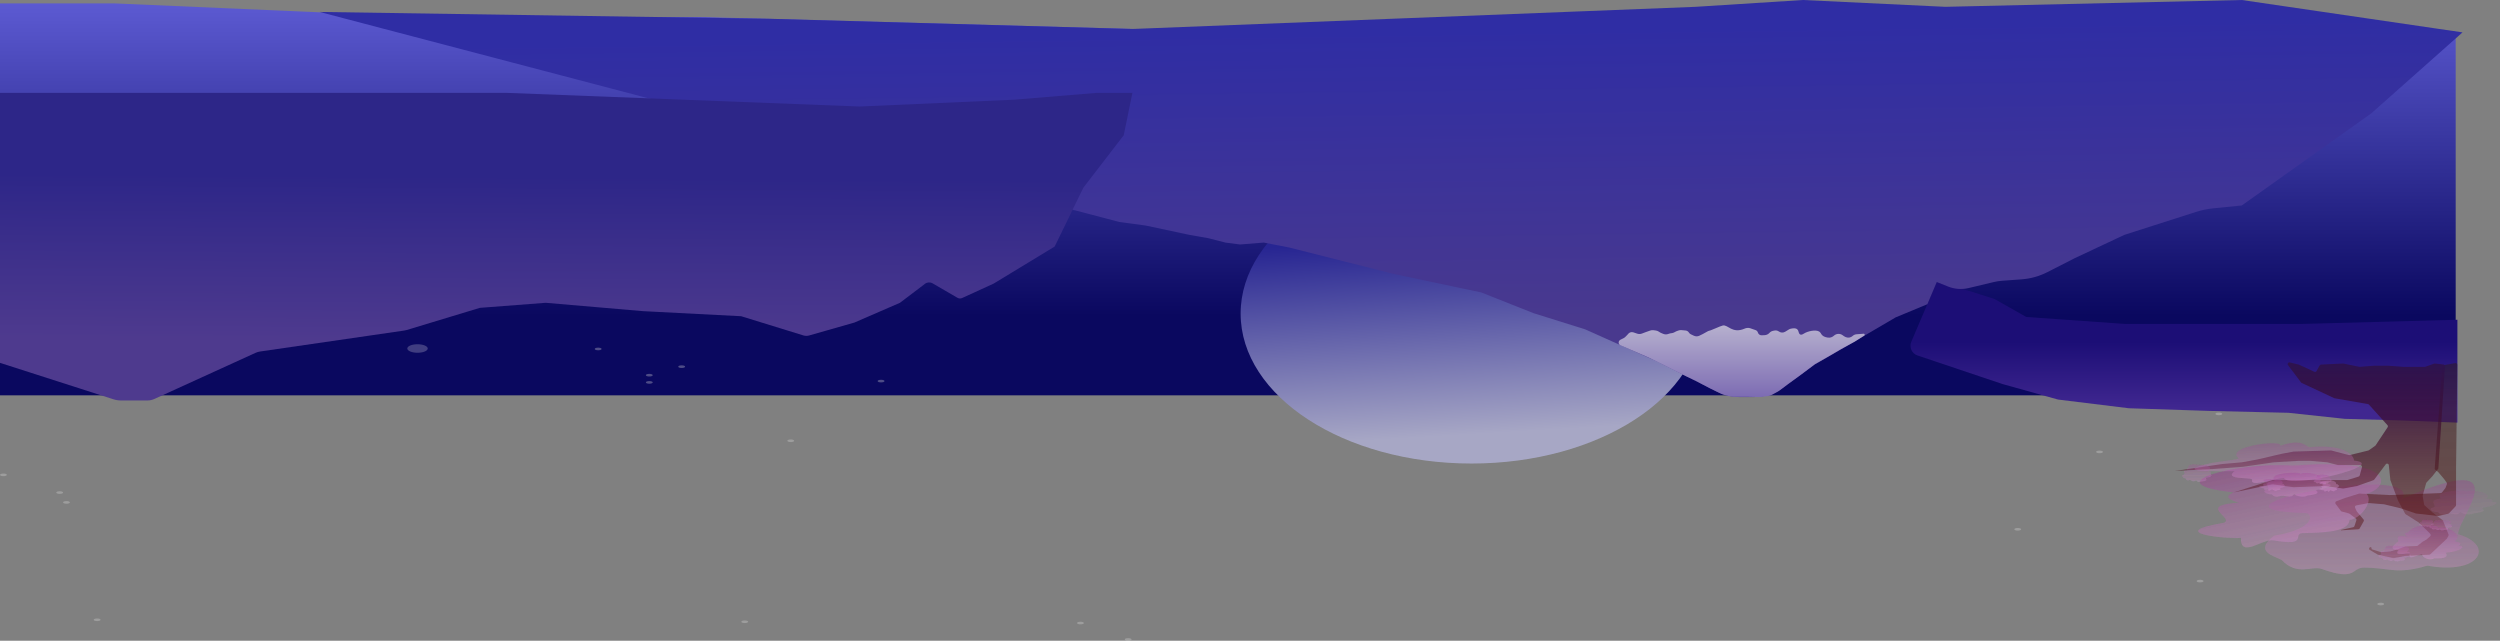 <svg width="1467" height="376" viewBox="0 0 1467 376" fill="none" xmlns="http://www.w3.org/2000/svg">
<rect x="0" y="0" width="1467" height="376" fill="#808080" stroke="none"/>
<g id="lake">
<path id="lake_2" d="M1441 232V18.5L1252.93 10L1057.87 2L859.798 10L763.765 18.5L665 17L412.5 10H251L67.5 2H0V232H1441Z" fill="url(#paint0_linear_87_85)"/>
<g id="small-stars-reflection">
<ellipse id="Ellipse 13" cx="2" cy="0.77" rx="2" ry="0.77" transform="matrix(1 0 0 -1 1182 311.356)" fill="#D9D9D9" fill-opacity="0.33"/>
<ellipse id="Ellipse 14" cx="2" cy="0.77" rx="2" ry="0.77" transform="matrix(1 0 0 -1 1395 355.221)" fill="#D9D9D9" fill-opacity="0.33"/>
<ellipse id="Ellipse 15" cx="2" cy="0.77" rx="2" ry="0.77" transform="matrix(1 0 0 -1 1289 341.754)" fill="#D9D9D9" fill-opacity="0.33"/>
<ellipse id="Ellipse 28" cx="2" cy="0.77" rx="2" ry="0.77" transform="matrix(1 0 0 -1 632 366.38)" fill="#D9D9D9" fill-opacity="0.33"/>
<ellipse id="Ellipse 29" cx="2" cy="0.77" rx="2" ry="0.77" transform="matrix(1 0 0 -1 660 376)" fill="#D9D9D9" fill-opacity="0.33"/>
<ellipse id="Ellipse 30" cx="2" cy="0.77" rx="2" ry="0.77" transform="matrix(1 0 0 -1 435 365.611)" fill="#D9D9D9" fill-opacity="0.33"/>
<ellipse id="Ellipse 16" cx="2" cy="0.77" rx="2" ry="0.77" transform="matrix(1 0 0 -1 1230 265.951)" fill="#D9D9D9" fill-opacity="0.33"/>
<ellipse id="Ellipse 17" cx="2" cy="0.77" rx="2" ry="0.77" transform="matrix(1 0 0 -1 1300 243.633)" fill="#D9D9D9" fill-opacity="0.33"/>
<ellipse id="Ellipse 18" cx="2" cy="0.77" rx="2" ry="0.77" transform="matrix(1 0 0 -1 515 224.394)" fill="#D9D9D9" fill-opacity="0.33"/>
<ellipse id="Ellipse 19" cx="2" cy="0.77" rx="2" ry="0.77" transform="matrix(1 0 0 -1 462 259.409)" fill="#D9D9D9" fill-opacity="0.33"/>
<ellipse id="Ellipse 20" cx="2" cy="0.77" rx="2" ry="0.77" transform="matrix(1 0 0 -1 349 205.539)" fill="#D9D9D9" fill-opacity="0.33"/>
<ellipse id="Ellipse 21" cx="2" cy="0.77" rx="2" ry="0.77" transform="matrix(1 0 0 -1 398 215.928)" fill="#D9D9D9" fill-opacity="0.33"/>
<ellipse id="Ellipse 24" cx="2" cy="0.77" rx="2" ry="0.77" transform="matrix(1 0 0 -1 55 364.456)" fill="#D9D9D9" fill-opacity="0.33"/>
<ellipse id="Ellipse 25" cx="2" cy="0.77" rx="2" ry="0.77" transform="matrix(1 0 0 -1 0 279.418)" fill="#D9D9D9" fill-opacity="0.33"/>
<ellipse id="Ellipse 26" cx="2" cy="0.77" rx="2" ry="0.77" transform="matrix(1 0 0 -1 37 295.579)" fill="#D9D9D9" fill-opacity="0.33"/>
<ellipse id="Ellipse 27" cx="2" cy="0.77" rx="2" ry="0.77" transform="matrix(1 0 0 -1 33 289.808)" fill="#D9D9D9" fill-opacity="0.33"/>
<ellipse id="Ellipse 22" cx="2" cy="0.77" rx="2" ry="0.77" transform="matrix(1 0 0 -1 379 220.931)" fill="#D9D9D9" fill-opacity="0.33"/>
<ellipse id="Ellipse 23" cx="2" cy="0.77" rx="2" ry="0.77" transform="matrix(1 0 0 -1 379 225.163)" fill="#D9D9D9" fill-opacity="0.33"/>
</g>
<path id="island-reflection" d="M1189.45 186.032L1246.69 190.065H1351.36L1442 187.623V248L1407.95 246.668L1375.9 245.78L1342.84 242.229L1296.27 241.119L1249.19 239.565L1207.93 234.496C1207.73 234.472 1207.53 234.432 1207.34 234.378L1175.08 225.359L1125.16 208.57C1121.84 207.454 1120.18 203.747 1121.55 200.528L1136.5 165.5L1156.5 171L1170.3 175.437C1170.43 175.479 1170.56 175.534 1170.68 175.602L1188.61 185.776C1188.87 185.924 1189.15 186.011 1189.45 186.032Z" fill="url(#paint1_linear_87_85)"/>
<path id="moon" d="M999 184C999 135.399 938.335 96 863.5 96C788.665 96 728 135.399 728 184C728 232.601 788.665 272 863.5 272C938.335 272 999 232.601 999 184Z" fill="url(#paint2_linear_87_85)"/>
<g id="b-mountain-reflection">
<path id="big-mountain" d="M972.467 212.165L930.098 193.239L899.672 183.696L869.246 171.609L817.208 160.595L756.356 145.208L741.569 142.345L727.636 143.458L719.105 142.345L709.152 139.8L697.92 137.812L672.186 132.325L656.831 130.257L187.5 7L451 11L664.5 17L995 4L1058 0L1141.5 4L1315.5 0L1445 19L1391.5 66.5L1315.5 120.556L1298.73 122.254C1295.26 122.605 1291.83 123.319 1288.51 124.383L1246.59 137.812L1217.3 151.569L1201.48 159.65C1196.72 162.084 1191.52 163.538 1186.18 163.926L1174.8 164.753C1173.18 164.87 1171.58 165.118 1170 165.494L1155.21 169.026C1151.2 169.982 1147 169.678 1143.17 168.155L1136.5 165.5L1131 178.5L1112.37 186.241L1081.94 204.054L1064.6 214.074L1046.96 227.121C1041.79 230.939 1035.54 233 1029.12 233H1020.85C1016.15 233 1011.51 231.896 1007.32 229.776L972.467 212.165Z" fill="url(#paint3_linear_87_85)"/>
<path id="sow" d="M1002.94 194.069C1002.38 194.069 1000.2 195.665 997.031 197.07C996.04 197.51 994.908 197.453 993.929 196.989L992.151 196.147C991.699 195.933 991.319 195.592 991.058 195.164C990.637 194.475 989.917 194.024 989.113 193.946L986.712 193.715C986.145 193.66 985.574 193.727 985.035 193.911L984.005 194.263C983.813 194.328 983.627 194.408 983.447 194.502L982.37 195.064C981.969 195.273 981.535 195.413 981.087 195.477L980.175 195.607C979.868 195.651 979.567 195.731 979.279 195.844L979.007 195.951C978.036 196.333 976.955 196.32 975.994 195.916L974.671 195.36C974.474 195.278 974.284 195.179 974.102 195.066L973.234 194.524C972.754 194.224 972.217 194.03 971.657 193.953L970.259 193.763C969.631 193.677 968.991 193.742 968.393 193.952L965.566 194.944L963.436 195.75C962.57 196.078 961.617 196.094 960.74 195.798L958.469 195.03C957.296 194.633 956.002 195.056 955.289 196.068C955.201 196.193 955.102 196.312 954.994 196.421L953.758 197.675C953.447 197.991 953.085 198.253 952.688 198.45L950.875 199.35C950.534 199.519 950.254 199.789 950.071 200.122L950.029 200.197C949.733 200.736 949.748 201.392 950.069 201.916C950.253 202.218 950.526 202.456 950.851 202.597L967.168 209.671L975.442 213.753L983.183 217.69L989.322 220.752L995.195 223.554L1003.47 227.897L1008.27 230.23L1010.17 231.152C1010.51 231.315 1010.86 231.445 1011.21 231.543L1012.81 231.979L1014.64 232.479C1014.84 232.535 1015.05 232.574 1015.26 232.597L1017.62 232.854H1025.89L1032.18 232.986C1032.61 232.995 1033.05 232.973 1033.48 232.92L1037.38 232.435C1038.25 232.327 1039.1 232.054 1039.87 231.632L1043.3 229.758C1043.62 229.587 1043.92 229.392 1044.2 229.175L1049.11 225.418L1056.59 220.023L1065.13 213.608L1072.6 209.379L1080.08 205.005L1088.35 200.485L1093.94 196.944C1094.37 196.67 1094.29 196.016 1093.8 195.857C1093.73 195.832 1093.65 195.822 1093.57 195.829L1089.37 196.156C1088.54 196.221 1087.75 196.567 1087.13 197.138C1086.08 198.114 1084.56 198.398 1083.23 197.869L1082.91 197.743C1082.62 197.627 1082.35 197.478 1082.09 197.298L1081.17 196.652C1079.73 195.638 1077.79 195.69 1076.4 196.78L1075.75 197.29C1074.93 197.936 1073.89 198.234 1072.85 198.121L1072.28 198.059C1071.96 198.024 1071.65 197.951 1071.35 197.841L1070.71 197.611C1069.86 197.3 1069.14 196.71 1068.67 195.936L1068.38 195.456C1068.17 195.119 1067.9 194.829 1067.57 194.605C1065.54 193.211 1060.57 194.385 1058.52 195.756C1057.58 196.391 1056.67 196.652 1056.07 196.092C1055.46 195.517 1055.45 194.486 1055.04 193.758C1054.6 192.985 1053.59 192.245 1050.73 192.909C1050.37 192.994 1050.02 193.148 1049.7 193.344L1047.52 194.674C1046.38 195.368 1044.94 195.309 1043.87 194.527C1043.13 193.989 1042.2 193.783 1041.3 193.958L1040.48 194.117C1039.67 194.276 1038.93 194.682 1038.36 195.281L1038.21 195.441C1037.5 196.183 1036.53 196.625 1035.5 196.674L1033.77 196.757C1032.75 196.805 1031.83 196.147 1031.55 195.166C1031.35 194.478 1030.83 193.93 1030.15 193.695L1027.06 192.621C1025.98 192.244 1024.79 192.379 1023.74 192.837C1016.46 196.006 1013.93 190.327 1010.94 191.008C1009.22 191.4 1003.74 194.069 1002.94 194.069Z" fill="url(#paint4_linear_87_85)"/>
</g>
<path id="small-mountain-reflection" d="M237.233 193.957L152.635 206.259C151.698 206.395 150.786 206.664 149.925 207.056L90.625 234.099C89.322 234.693 87.907 235 86.475 235H71.087C69.53 235 67.983 234.758 66.501 234.282L0 212.924V54.5H169H297.5L504.5 62.5L595 58.5L643.5 54.5H664.5L659.408 79.352L635.705 110.148L618.886 144.66L583.086 166.409L564.589 174.871C563.703 175.276 562.677 175.226 561.835 174.738L547.222 166.258C545.828 165.448 544.083 165.556 542.798 166.53L528.095 177.676L501.382 189.272L474.818 196.852C473.7 197.17 472.514 197.158 471.403 196.815L434.906 185.555L377.324 182.581L320.535 177.703C320.319 177.685 320.102 177.684 319.886 177.701L281.588 180.644L238.692 193.632C238.215 193.777 237.727 193.885 237.233 193.957Z" fill="url(#paint5_linear_87_85)"/>
<ellipse id="Ellipse 13_2" cx="245" cy="204.5" rx="6" ry="2.5" fill="#FFFDFD" fill-opacity="0.22"/>
<g id="sakura-tree-reflection">
<g id="Ellipse 31">
<path d="M1442.4 313.449C1442.4 303.6 1479.39 262.465 1409.8 292.644C1421.13 270.504 1278.31 299.274 1353.03 301.036C1357.06 301.132 1359.62 310.019 1334.47 314.363C1322.08 323.621 1334.47 326.237 1338.74 328.538C1348.48 338.446 1356.36 331.711 1362.55 333.939C1382.93 341.28 1379.71 333.111 1387.09 333.111C1402.16 333.111 1406.4 337.356 1424.36 331.946C1455.52 337.574 1464.33 319.925 1442.4 313.449Z" fill="url(#paint6_linear_87_85)" fill-opacity="0.17"/>
<path d="M1442.4 313.449C1442.4 303.6 1479.39 262.465 1409.8 292.644C1421.13 270.504 1278.31 299.274 1353.03 301.036C1357.06 301.132 1359.62 310.019 1334.47 314.363C1322.08 323.621 1334.47 326.237 1338.74 328.538C1348.48 338.446 1356.36 331.711 1362.55 333.939C1382.93 341.28 1379.71 333.111 1387.09 333.111C1402.16 333.111 1406.4 337.356 1424.36 331.946C1455.52 337.574 1464.33 319.925 1442.4 313.449Z" fill="url(#paint7_linear_87_85)" fill-opacity="0.17"/>
</g>
<path id="sakura-trunk" d="M1440.77 213.078L1433.93 214.265C1433.47 214.343 1433.13 214.719 1433.1 215.176L1428.69 274.87C1428.66 275.209 1428.81 275.537 1429.08 275.742L1430.69 276.956C1430.75 277.002 1430.81 277.054 1430.85 277.112L1434.34 281.272L1435.7 283.19C1435.89 283.456 1435.94 283.799 1435.82 284.107L1435.11 286.104C1435.07 286.202 1435.02 286.294 1434.96 286.376L1432.97 288.957C1432.78 289.192 1432.51 289.334 1432.21 289.345L1402.2 290.499L1384.58 289.629C1384.46 289.623 1384.34 289.638 1384.23 289.672L1375.97 292.228L1370.97 294.138C1370.35 294.375 1370.13 295.139 1370.53 295.67L1373.6 299.783C1373.73 299.963 1373.93 300.092 1374.14 300.15L1378.35 301.287C1378.47 301.32 1378.59 301.377 1378.69 301.454L1382.36 304.223C1382.71 304.481 1382.84 304.928 1382.71 305.334L1381.59 308.729C1381.49 309.041 1381.23 309.277 1380.91 309.348L1373.78 310.946C1373.63 310.979 1373.66 311.195 1373.81 311.195L1383.86 310.574C1384.2 310.553 1384.5 310.361 1384.67 310.065L1385.5 308.578L1387 305.911C1387.2 305.548 1387.16 305.098 1386.89 304.779L1383.02 300.162C1382.96 300.095 1382.92 300.02 1382.88 299.939L1381.97 297.961C1381.69 297.37 1382.05 296.68 1382.69 296.559L1389.84 295.211C1389.92 295.194 1390.01 295.189 1390.1 295.197L1398.91 295.912C1398.96 295.916 1399.01 295.924 1399.06 295.936L1408.71 298.261L1417.63 301.302C1417.7 301.325 1417.77 301.341 1417.84 301.349L1430.61 302.782C1430.72 302.795 1430.84 302.788 1430.95 302.761L1436.66 301.406C1436.85 301.361 1437.02 301.261 1437.16 301.119L1440.95 297.086C1441.12 296.9 1441.22 296.655 1441.22 296.4V274.828L1441.94 214.075C1441.95 213.449 1441.39 212.971 1440.77 213.078Z" fill="url(#paint8_linear_87_85)"/>
<g id="Ellipse 33">
<path d="M1378.12 287.335C1389.9 299.64 1428.39 266.939 1344.8 273.261C1314.97 270.863 1262.23 283.612 1310.29 288.873C1312.01 289.061 1301.08 291.461 1313.87 294.949C1288.62 296.475 1311.12 303.72 1305.12 306.722C1268.82 312.87 1307.78 316.433 1314.97 315.628C1314.57 327.928 1327.56 315.971 1334.14 317.102C1354.34 320.569 1345.48 313.919 1350.54 312.871C1360.86 312.452 1378.12 312.871 1378.71 305.09C1386.97 304.436 1399.43 285.974 1378.12 287.335Z" fill="url(#paint9_linear_87_85)"/>
<path d="M1378.12 287.335C1389.9 299.64 1428.39 266.939 1344.8 273.261C1314.97 270.863 1262.23 283.612 1310.29 288.873C1312.01 289.061 1301.08 291.461 1313.87 294.949C1288.62 296.475 1311.12 303.72 1305.12 306.722C1268.82 312.87 1307.78 316.433 1314.97 315.628C1314.57 327.928 1327.56 315.971 1334.14 317.102C1354.34 320.569 1345.48 313.919 1350.54 312.871C1360.86 312.452 1378.12 312.871 1378.71 305.09C1386.97 304.436 1399.43 285.974 1378.12 287.335Z" fill="url(#paint10_linear_87_85)"/>
</g>
<path id="sakura-trunk_2" d="M1350.24 224.393L1342.6 214.233C1342.04 213.482 1342.73 212.438 1343.64 212.66L1348.89 213.939C1348.96 213.954 1349.02 213.976 1349.08 214.003L1358.05 218.152C1358.52 218.371 1359.08 218.189 1359.34 217.733L1361.18 214.445C1361.35 214.145 1361.66 213.952 1362.01 213.935L1374.89 213.314C1374.97 213.31 1375.06 213.317 1375.14 213.334L1384.41 215.242C1384.5 215.261 1384.59 215.267 1384.69 215.259L1392.98 214.616H1401.48L1410.57 215.27H1422.87C1422.98 215.27 1423.09 215.251 1423.2 215.212L1428.32 213.385C1428.46 213.334 1428.61 213.316 1428.76 213.332L1433.81 213.862C1434.35 213.918 1434.74 214.385 1434.71 214.921L1430.84 274.653C1430.83 274.853 1430.75 275.045 1430.63 275.204L1427.27 279.5L1423.89 283.111C1423.78 283.228 1423.7 283.37 1423.66 283.525L1421.65 290.703C1421.61 290.846 1421.61 290.995 1421.63 291.141L1422.47 296.025C1422.5 296.248 1422.62 296.452 1422.79 296.603L1427.27 300.604L1431.31 303.679L1433.2 305.124C1433.35 305.232 1433.46 305.377 1433.52 305.543L1436.79 313.587C1436.9 313.87 1436.88 314.19 1436.73 314.456L1435.86 315.993C1435.81 316.08 1435.75 316.16 1435.68 316.228L1426.12 325.243C1425.95 325.406 1425.72 325.502 1425.48 325.514L1411.42 326.228L1404.76 327.506C1404.63 327.532 1404.49 327.53 1404.36 327.5L1395.49 325.53C1395.39 325.507 1395.29 325.468 1395.2 325.414L1390.5 322.634C1390.16 322.435 1390.05 322.002 1390.25 321.664L1390.44 321.341C1390.78 320.741 1391.71 321.054 1391.62 321.743C1391.58 322.05 1391.76 322.341 1392.06 322.433L1397.04 323.974C1397.16 324.012 1397.29 324.026 1397.42 324.016L1402.56 323.6C1402.63 323.595 1402.7 323.582 1402.77 323.563L1407.16 322.274L1411.27 320.721C1411.37 320.683 1411.47 320.661 1411.58 320.657L1418.19 320.384C1418.4 320.376 1418.61 320.298 1418.77 320.163L1421.52 317.938C1421.57 317.9 1421.62 317.867 1421.67 317.839L1423.63 316.762C1423.69 316.728 1423.75 316.687 1423.8 316.64L1426 314.727C1426.43 314.351 1426.46 313.689 1426.07 313.277L1424.43 311.586L1419.3 306.607C1419.25 306.558 1419.2 306.516 1419.14 306.479L1411.64 301.741C1411.5 301.65 1411.38 301.523 1411.3 301.373L1407.16 293.754L1402.71 281.815C1402.68 281.736 1402.66 281.654 1402.65 281.57L1401.75 272.952C1401.66 272.048 1400.5 271.729 1399.96 272.456L1396.75 276.718L1393.16 281.457C1393.04 281.613 1392.88 281.731 1392.7 281.796L1383.11 285.183C1383.06 285.201 1383.01 285.215 1382.95 285.224L1375.18 286.645C1375.07 286.664 1374.96 286.667 1374.86 286.652L1364.69 285.222C1364.63 285.214 1364.58 285.211 1364.52 285.213L1346 285.902C1345.94 285.904 1345.88 285.901 1345.82 285.893L1333.7 284.209C1333.58 284.193 1333.47 284.197 1333.36 284.221L1310.72 288.958L1333.38 281.743C1333.48 281.712 1333.58 281.696 1333.68 281.696H1350.39H1362.69H1377.28C1377.38 281.696 1377.48 281.681 1377.58 281.651L1384.02 279.662C1384.35 279.561 1384.6 279.3 1384.69 278.969L1386 274.174C1386.17 273.538 1385.69 272.911 1385.04 272.911H1372.04C1371.96 272.911 1371.87 272.9 1371.79 272.879L1365.79 271.32C1365.73 271.306 1365.68 271.296 1365.62 271.292L1355.59 270.422H1348.99L1334.18 271.299L1316.22 273.915L1298.62 275.223L1276.19 276.345L1303.97 272.303L1315.48 271.299L1324.5 269.633L1338.94 266.285L1345.83 264.991C1345.88 264.981 1345.94 264.976 1345.99 264.974L1367.76 264.327C1367.86 264.324 1367.95 264.335 1368.04 264.359L1378.29 267.039C1378.45 267.081 1378.62 267.082 1378.78 267.043L1389.71 264.367C1389.83 264.338 1389.95 264.286 1390.05 264.214L1393.76 261.598C1393.86 261.527 1393.95 261.437 1394.02 261.333L1401.06 250.715C1401.31 250.335 1401.27 249.832 1400.97 249.493L1390.12 237.441C1389.97 237.275 1389.77 237.163 1389.55 237.125L1369.92 233.693C1369.83 233.678 1369.74 233.651 1369.66 233.614L1350.61 224.698C1350.46 224.628 1350.33 224.524 1350.24 224.393Z" fill="url(#paint11_linear_87_85)"/>
<g id="Ellipse 32">
<path d="M1381.39 270.248C1380.89 266.028 1373.78 260.666 1355.47 262.381C1353.27 262.586 1351.52 256.8 1337.97 261.626C1340.35 257.922 1308.85 261.309 1312.6 267.801C1313.62 269.56 1317.24 268.877 1298.28 271.547C1271.39 277.504 1303.58 276.497 1311.21 276.468C1304.29 281.978 1322.11 279.736 1321.54 281.593C1320.13 286.218 1334.59 280.687 1340.22 280.449C1342.44 287.346 1402.47 272.805 1381.39 270.248Z" fill="url(#paint12_linear_87_85)" fill-opacity="0.17"/>
<path d="M1381.39 270.248C1380.89 266.028 1373.78 260.666 1355.47 262.381C1353.27 262.586 1351.52 256.8 1337.97 261.626C1340.35 257.922 1308.85 261.309 1312.6 267.801C1313.62 269.56 1317.24 268.877 1298.28 271.547C1271.39 277.504 1303.58 276.497 1311.21 276.468C1304.29 281.978 1322.11 279.736 1321.54 281.593C1320.13 286.218 1334.59 280.687 1340.22 280.449C1342.44 287.346 1402.47 272.805 1381.39 270.248Z" fill="url(#paint13_linear_87_85)" fill-opacity="0.17"/>
</g>
<g id="Ellipse 35">
<path d="M1412.44 323.667C1414.89 321.958 1413.9 320.351 1407.04 320.351C1404.3 320.351 1399.9 319.25 1399.47 322.188C1399.44 322.386 1397.59 322.373 1399.58 323.489C1394.91 322.915 1398.31 325.093 1396.97 325.468C1394.4 326.185 1396.6 327.442 1397.96 327.533C1398.8 329.714 1400.42 327.832 1401.28 328.479C1403.2 329.932 1405.04 328.479 1404.59 328.223C1404.73 329.078 1405.77 329.714 1408.05 329.129C1411.68 328.893 1411.53 328.186 1410.82 327.187C1414.17 326.78 1415.3 326.226 1413.9 324.987C1414.93 323.75 1412.91 323.977 1412.44 323.667Z" fill="url(#paint14_linear_87_85)" fill-opacity="0.17"/>
<path d="M1412.44 323.667C1414.89 321.958 1413.9 320.351 1407.04 320.351C1404.3 320.351 1399.9 319.25 1399.47 322.188C1399.44 322.386 1397.59 322.373 1399.58 323.489C1394.91 322.915 1398.31 325.093 1396.97 325.468C1394.4 326.185 1396.6 327.442 1397.96 327.533C1398.8 329.714 1400.42 327.832 1401.28 328.479C1403.2 329.932 1405.04 328.479 1404.59 328.223C1404.73 329.078 1405.77 329.714 1408.05 329.129C1411.68 328.893 1411.53 328.186 1410.82 327.187C1414.17 326.78 1415.3 326.226 1413.9 324.987C1414.93 323.75 1412.91 323.977 1412.44 323.667Z" fill="url(#paint15_linear_87_85)" fill-opacity="0.17"/>
<path d="M1412.44 323.667C1414.89 321.958 1413.9 320.351 1407.04 320.351C1404.3 320.351 1399.9 319.25 1399.47 322.188C1399.44 322.386 1397.59 322.373 1399.58 323.489C1394.91 322.915 1398.31 325.093 1396.97 325.468C1394.4 326.185 1396.6 327.442 1397.96 327.533C1398.8 329.714 1400.42 327.832 1401.28 328.479C1403.2 329.932 1405.04 328.479 1404.59 328.223C1404.73 329.078 1405.77 329.714 1408.05 329.129C1411.68 328.893 1411.53 328.186 1410.82 327.187C1414.17 326.78 1415.3 326.226 1413.9 324.987C1414.93 323.75 1412.91 323.977 1412.44 323.667Z" fill="url(#paint16_linear_87_85)" fill-opacity="0.17"/>
<path d="M1412.44 323.667C1414.89 321.958 1413.9 320.351 1407.04 320.351C1404.3 320.351 1399.9 319.25 1399.47 322.188C1399.44 322.386 1397.59 322.373 1399.58 323.489C1394.91 322.915 1398.31 325.093 1396.97 325.468C1394.4 326.185 1396.6 327.442 1397.96 327.533C1398.8 329.714 1400.42 327.832 1401.28 328.479C1403.2 329.932 1405.04 328.479 1404.59 328.223C1404.73 329.078 1405.77 329.714 1408.05 329.129C1411.68 328.893 1411.53 328.186 1410.82 327.187C1414.17 326.78 1415.3 326.226 1413.9 324.987C1414.93 323.75 1412.91 323.977 1412.44 323.667Z" fill="url(#paint17_linear_87_85)" fill-opacity="0.17"/>
</g>
<g id="Ellipse 36">
<path d="M1440.31 317.472C1446.36 314.456 1435.77 307.854 1430.26 309.912C1433.27 308.19 1417.03 306.398 1413.14 312.319C1412.88 312.714 1409.02 312.373 1412.77 314.946C1403.01 313.009 1409.31 317.952 1406.25 318.478C1402 322.095 1404.52 322.372 1407.41 322.786C1403.83 327.344 1414.63 323.603 1414.09 325.241C1412.74 329.32 1419.17 325.177 1421.33 325.287C1421.23 327.025 1425.46 329.289 1428.34 327.686C1436.23 327.825 1436.24 326.382 1435.18 324.259C1442.56 324.006 1448.19 320.34 1442.83 320.364C1445.62 318.057 1441.16 318.171 1440.31 317.472Z" fill="url(#paint18_linear_87_85)" fill-opacity="0.17"/>
<path d="M1440.31 317.472C1446.36 314.456 1435.77 307.854 1430.26 309.912C1433.27 308.19 1417.03 306.398 1413.14 312.319C1412.88 312.714 1409.02 312.373 1412.77 314.946C1403.01 313.009 1409.31 317.952 1406.25 318.478C1402 322.095 1404.52 322.372 1407.41 322.786C1403.83 327.344 1414.63 323.603 1414.09 325.241C1412.74 329.32 1419.17 325.177 1421.33 325.287C1421.23 327.025 1425.46 329.289 1428.34 327.686C1436.23 327.825 1436.24 326.382 1435.18 324.259C1442.56 324.006 1448.19 320.34 1442.83 320.364C1445.62 318.057 1441.16 318.171 1440.31 317.472Z" fill="url(#paint19_linear_87_85)" fill-opacity="0.17"/>
</g>
<g id="Ellipse 40">
<path d="M1437.4 307.484C1439.17 306.368 1438.47 305.325 1433.54 305.339C1431.57 305.344 1428.41 304.637 1428.08 306.548C1428.06 306.677 1426.73 306.672 1428.15 307.394C1424.8 307.03 1427.23 308.44 1426.27 308.686C1424.42 309.157 1425.99 309.97 1426.97 310.027C1427.56 311.444 1428.73 310.216 1429.35 310.635C1430.72 311.577 1432.05 310.628 1431.73 310.463C1431.83 311.018 1432.57 311.43 1434.21 311.044C1436.82 310.884 1436.72 310.425 1436.21 309.777C1438.62 309.505 1439.44 309.143 1438.44 308.339C1439.19 307.533 1437.73 307.685 1437.4 307.484Z" fill="url(#paint20_linear_87_85)" fill-opacity="0.17"/>
<path d="M1437.4 307.484C1439.17 306.368 1438.47 305.325 1433.54 305.339C1431.57 305.344 1428.41 304.637 1428.08 306.548C1428.06 306.677 1426.73 306.672 1428.15 307.394C1424.8 307.03 1427.23 308.44 1426.27 308.686C1424.42 309.157 1425.99 309.97 1426.97 310.027C1427.56 311.444 1428.73 310.216 1429.35 310.635C1430.72 311.577 1432.05 310.628 1431.73 310.463C1431.83 311.018 1432.57 311.43 1434.21 311.044C1436.82 310.884 1436.72 310.425 1436.21 309.777C1438.62 309.505 1439.44 309.143 1438.44 308.339C1439.19 307.533 1437.73 307.685 1437.4 307.484Z" fill="url(#paint21_linear_87_85)" fill-opacity="0.17"/>
<path d="M1437.4 307.484C1439.17 306.368 1438.47 305.325 1433.54 305.339C1431.57 305.344 1428.41 304.637 1428.08 306.548C1428.06 306.677 1426.73 306.672 1428.15 307.394C1424.8 307.03 1427.23 308.44 1426.27 308.686C1424.42 309.157 1425.99 309.97 1426.97 310.027C1427.56 311.444 1428.73 310.216 1429.35 310.635C1430.72 311.577 1432.05 310.628 1431.73 310.463C1431.83 311.018 1432.57 311.43 1434.21 311.044C1436.82 310.884 1436.72 310.425 1436.21 309.777C1438.62 309.505 1439.44 309.143 1438.44 308.339C1439.19 307.533 1437.73 307.685 1437.4 307.484Z" fill="url(#paint22_linear_87_85)" fill-opacity="0.17"/>
<path d="M1437.4 307.484C1439.17 306.368 1438.47 305.325 1433.54 305.339C1431.57 305.344 1428.41 304.637 1428.08 306.548C1428.06 306.677 1426.73 306.672 1428.15 307.394C1424.8 307.03 1427.23 308.44 1426.27 308.686C1424.42 309.157 1425.99 309.97 1426.97 310.027C1427.56 311.444 1428.73 310.216 1429.35 310.635C1430.72 311.577 1432.05 310.628 1431.73 310.463C1431.83 311.018 1432.57 311.43 1434.21 311.044C1436.82 310.884 1436.72 310.425 1436.21 309.777C1438.62 309.505 1439.44 309.143 1438.44 308.339C1439.19 307.533 1437.73 307.685 1437.4 307.484Z" fill="url(#paint23_linear_87_85)" fill-opacity="0.17"/>
</g>
<g id="Ellipse 42">
<path d="M1295.78 276.46C1298 274.56 1297.07 272.756 1290.75 272.717C1288.22 272.701 1284.15 271.443 1283.8 274.729C1283.77 274.951 1282.07 274.925 1283.92 276.186C1279.6 275.517 1282.78 277.975 1281.55 278.387C1279.2 279.174 1281.24 280.593 1282.49 280.704C1283.31 283.15 1284.76 281.052 1285.56 281.781C1287.36 283.419 1289.03 281.803 1288.62 281.514C1288.76 282.471 1289.72 283.19 1291.82 282.547C1295.16 282.304 1295.01 281.513 1294.34 280.39C1297.41 279.954 1298.45 279.34 1297.14 277.945C1298.07 276.566 1296.21 276.809 1295.78 276.46Z" fill="url(#paint24_linear_87_85)" fill-opacity="0.17"/>
<path d="M1295.78 276.46C1298 274.56 1297.07 272.756 1290.75 272.717C1288.22 272.701 1284.15 271.443 1283.8 274.729C1283.77 274.951 1282.07 274.925 1283.92 276.186C1279.6 275.517 1282.78 277.975 1281.55 278.387C1279.2 279.174 1281.24 280.593 1282.49 280.704C1283.31 283.15 1284.76 281.052 1285.56 281.781C1287.36 283.419 1289.03 281.803 1288.62 281.514C1288.76 282.471 1289.72 283.19 1291.82 282.547C1295.16 282.304 1295.01 281.513 1294.34 280.39C1297.41 279.954 1298.45 279.34 1297.14 277.945C1298.07 276.566 1296.21 276.809 1295.78 276.46Z" fill="url(#paint25_linear_87_85)" fill-opacity="0.17"/>
<path d="M1295.78 276.46C1298 274.56 1297.07 272.756 1290.75 272.717C1288.22 272.701 1284.15 271.443 1283.8 274.729C1283.77 274.951 1282.07 274.925 1283.92 276.186C1279.6 275.517 1282.78 277.975 1281.55 278.387C1279.2 279.174 1281.24 280.593 1282.49 280.704C1283.31 283.15 1284.76 281.052 1285.56 281.781C1287.36 283.419 1289.03 281.803 1288.62 281.514C1288.76 282.471 1289.72 283.19 1291.82 282.547C1295.16 282.304 1295.01 281.513 1294.34 280.39C1297.41 279.954 1298.45 279.34 1297.14 277.945C1298.07 276.566 1296.21 276.809 1295.78 276.46Z" fill="url(#paint26_linear_87_85)" fill-opacity="0.17"/>
<path d="M1295.78 276.46C1298 274.56 1297.07 272.756 1290.75 272.717C1288.22 272.701 1284.15 271.443 1283.8 274.729C1283.77 274.951 1282.07 274.925 1283.92 276.186C1279.6 275.517 1282.78 277.975 1281.55 278.387C1279.2 279.174 1281.24 280.593 1282.49 280.704C1283.31 283.15 1284.76 281.052 1285.56 281.781C1287.36 283.419 1289.03 281.803 1288.62 281.514C1288.76 282.471 1289.72 283.19 1291.82 282.547C1295.16 282.304 1295.01 281.513 1294.34 280.39C1297.41 279.954 1298.45 279.34 1297.14 277.945C1298.07 276.566 1296.21 276.809 1295.78 276.46Z" fill="url(#paint27_linear_87_85)" fill-opacity="0.17"/>
</g>
<g id="Ellipse 34">
<path d="M1458.85 292.665C1463.37 289.793 1451.52 286.54 1447.18 288.674C1449.35 287.092 1427.13 287.51 1432.36 292.53C1423.71 293.478 1430.72 296.944 1428.11 297.7C1423.79 298.647 1427.82 300.634 1430.59 300.555C1433.19 303.325 1435.12 300.997 1437.5 301.416C1444.13 302.583 1442.11 300.725 1444.12 300.527C1444.61 301.75 1450.07 302.411 1451.31 301.307C1458.56 300.398 1458.09 299.393 1456.42 298.047C1463.07 296.932 1468.93 294.653 1462.11 294.36C1463.89 292.397 1459.86 293.044 1458.85 292.665Z" fill="url(#paint28_linear_87_85)" fill-opacity="0.17"/>
<path d="M1458.85 292.665C1463.37 289.793 1451.52 286.54 1447.18 288.674C1449.35 287.092 1427.13 287.51 1432.36 292.53C1423.71 293.478 1430.72 296.944 1428.11 297.7C1423.79 298.647 1427.82 300.634 1430.59 300.555C1433.19 303.325 1435.12 300.997 1437.5 301.416C1444.13 302.583 1442.11 300.725 1444.12 300.527C1444.61 301.75 1450.07 302.411 1451.31 301.307C1458.56 300.398 1458.09 299.393 1456.42 298.047C1463.07 296.932 1468.93 294.653 1462.11 294.36C1463.89 292.397 1459.86 293.044 1458.85 292.665Z" fill="url(#paint29_linear_87_85)" fill-opacity="0.17"/>
</g>
<g id="Ellipse 39">
<path d="M1370.72 284.021C1371.58 282.709 1367.67 281.33 1366.75 282.312C1367.13 281.591 1357.73 283.066 1363.06 284.129C1363.25 284.167 1362.06 284.404 1363.5 284.965C1360.73 284.977 1363.26 286.112 1362.62 286.466C1358.67 287.01 1362.98 287.779 1363.77 287.726C1363.81 289.361 1365.69 287.527 1365.89 288.067C1366.38 289.414 1367.11 287.729 1367.66 287.628C1367.99 288.172 1370.4 288.554 1369.85 287.931C1371.81 287.479 1371.52 287.033 1370.83 286.442C1372.58 285.902 1373.21 284.415 1371.91 284.758C1372.13 283.87 1371.06 284.184 1370.72 284.021Z" fill="url(#paint30_linear_87_85)" fill-opacity="0.17"/>
<path d="M1370.72 284.021C1371.58 282.709 1367.67 281.33 1366.75 282.312C1367.13 281.591 1357.73 283.066 1363.06 284.129C1363.25 284.167 1362.06 284.404 1363.5 284.965C1360.73 284.977 1363.26 286.112 1362.62 286.466C1358.67 287.01 1362.98 287.779 1363.77 287.726C1363.81 289.361 1365.69 287.527 1365.89 288.067C1366.38 289.414 1367.11 287.729 1367.66 287.628C1367.99 288.172 1370.4 288.554 1369.85 287.931C1371.81 287.479 1371.52 287.033 1370.83 286.442C1372.58 285.902 1373.21 284.415 1371.91 284.758C1372.13 283.87 1371.06 284.184 1370.72 284.021Z" fill="url(#paint31_linear_87_85)" fill-opacity="0.17"/>
</g>
<g id="Ellipse 43">
<path d="M1361.34 282.2C1365.86 279.329 1354.01 276.075 1349.67 278.209C1351.84 276.627 1329.61 277.045 1334.85 282.066C1326.2 283.014 1333.21 286.48 1330.6 287.235C1326.28 288.183 1330.31 290.169 1333.08 290.091C1335.67 292.861 1337.61 290.533 1339.99 290.952C1346.62 292.119 1344.6 290.261 1346.61 290.062C1347.09 291.286 1352.56 291.947 1353.8 290.843C1361.05 289.934 1360.58 288.928 1358.91 287.583C1365.56 286.468 1371.42 284.189 1364.59 283.896C1366.38 281.933 1362.35 282.579 1361.34 282.2Z" fill="url(#paint32_linear_87_85)" fill-opacity="0.17"/>
<path d="M1361.34 282.2C1365.86 279.329 1354.01 276.075 1349.67 278.209C1351.84 276.627 1329.61 277.045 1334.85 282.066C1326.2 283.014 1333.21 286.48 1330.6 287.235C1326.28 288.183 1330.31 290.169 1333.08 290.091C1335.67 292.861 1337.61 290.533 1339.99 290.952C1346.62 292.119 1344.6 290.261 1346.61 290.062C1347.09 291.286 1352.56 291.947 1353.8 290.843C1361.05 289.934 1360.58 288.928 1358.91 287.583C1365.56 286.468 1371.42 284.189 1364.59 283.896C1366.38 281.933 1362.35 282.579 1361.34 282.2Z" fill="url(#paint33_linear_87_85)" fill-opacity="0.17"/>
</g>
<g id="Ellipse 41">
<path d="M1427.14 306.572C1428.28 305.814 1427.82 305.104 1424.65 305.108C1423.39 305.109 1421.36 304.625 1421.15 305.925C1421.14 306.013 1420.28 306.008 1421.2 306.5C1419.04 306.249 1420.61 307.211 1419.99 307.378C1418.81 307.696 1419.82 308.251 1420.45 308.291C1420.83 309.256 1421.58 308.422 1421.98 308.708C1422.86 309.35 1423.71 308.705 1423.51 308.593C1423.57 308.971 1424.05 309.252 1425.11 308.991C1426.78 308.885 1426.71 308.572 1426.39 308.131C1427.94 307.949 1428.46 307.703 1427.82 307.155C1428.29 306.607 1427.36 306.709 1427.14 306.572Z" fill="url(#paint34_linear_87_85)" fill-opacity="0.17"/>
<path d="M1427.14 306.572C1428.28 305.814 1427.82 305.104 1424.65 305.108C1423.39 305.109 1421.36 304.625 1421.15 305.925C1421.14 306.013 1420.28 306.008 1421.2 306.5C1419.04 306.249 1420.61 307.211 1419.99 307.378C1418.81 307.696 1419.82 308.251 1420.45 308.291C1420.83 309.256 1421.58 308.422 1421.98 308.708C1422.86 309.35 1423.71 308.705 1423.51 308.593C1423.57 308.971 1424.05 309.252 1425.11 308.991C1426.78 308.885 1426.71 308.572 1426.39 308.131C1427.94 307.949 1428.46 307.703 1427.82 307.155C1428.29 306.607 1427.36 306.709 1427.14 306.572Z" fill="url(#paint35_linear_87_85)" fill-opacity="0.17"/>
<path d="M1427.14 306.572C1428.28 305.814 1427.82 305.104 1424.65 305.108C1423.39 305.109 1421.36 304.625 1421.15 305.925C1421.14 306.013 1420.28 306.008 1421.2 306.5C1419.04 306.249 1420.61 307.211 1419.99 307.378C1418.81 307.696 1419.82 308.251 1420.45 308.291C1420.83 309.256 1421.58 308.422 1421.98 308.708C1422.86 309.35 1423.71 308.705 1423.51 308.593C1423.57 308.971 1424.05 309.252 1425.11 308.991C1426.78 308.885 1426.71 308.572 1426.39 308.131C1427.94 307.949 1428.46 307.703 1427.82 307.155C1428.29 306.607 1427.36 306.709 1427.14 306.572Z" fill="url(#paint36_linear_87_85)" fill-opacity="0.17"/>
<path d="M1427.14 306.572C1428.28 305.814 1427.82 305.104 1424.65 305.108C1423.39 305.109 1421.36 304.625 1421.15 305.925C1421.14 306.013 1420.28 306.008 1421.2 306.5C1419.04 306.249 1420.61 307.211 1419.99 307.378C1418.81 307.696 1419.82 308.251 1420.45 308.291C1420.83 309.256 1421.58 308.422 1421.98 308.708C1422.86 309.35 1423.71 308.705 1423.51 308.593C1423.57 308.971 1424.05 309.252 1425.11 308.991C1426.78 308.885 1426.71 308.572 1426.39 308.131C1427.94 307.949 1428.46 307.703 1427.82 307.155C1428.29 306.607 1427.36 306.709 1427.14 306.572Z" fill="url(#paint37_linear_87_85)" fill-opacity="0.17"/>
</g>
<g id="Ellipse 38">
<path d="M1339.08 283.864C1340.83 282.654 1336.86 280.655 1335.22 281.518C1336.07 280.839 1323.94 280.929 1329.79 282.82C1330 282.888 1328.44 282.951 1329.87 283.741C1326.53 283.336 1328.96 284.877 1328 285.143C1322.95 285.103 1327.73 286.54 1328.71 286.604C1327.88 288.282 1331.14 286.69 1331.08 287.273C1330.95 288.723 1332.74 287.112 1333.46 287.091C1333.56 287.696 1336.25 288.45 1335.94 287.731C1338.53 287.564 1338.42 287.063 1337.92 286.356C1340.31 286.067 1341.88 284.643 1340.12 284.798C1340.86 283.922 1339.41 284.083 1339.08 283.864Z" fill="url(#paint38_linear_87_85)" fill-opacity="0.17"/>
<path d="M1339.08 283.864C1340.83 282.654 1336.86 280.655 1335.22 281.518C1336.07 280.839 1323.94 280.929 1329.79 282.82C1330 282.888 1328.44 282.951 1329.87 283.741C1326.53 283.336 1328.96 284.877 1328 285.143C1322.95 285.103 1327.73 286.54 1328.71 286.604C1327.88 288.282 1331.14 286.69 1331.08 287.273C1330.95 288.723 1332.74 287.112 1333.46 287.091C1333.56 287.696 1336.25 288.45 1335.94 287.731C1338.53 287.564 1338.42 287.063 1337.92 286.356C1340.31 286.067 1341.88 284.643 1340.12 284.798C1340.86 283.922 1339.41 284.083 1339.08 283.864Z" fill="url(#paint39_linear_87_85)" fill-opacity="0.17"/>
</g>
<g id="Ellipse 37">
<path d="M1367.14 280.727C1367.54 280.019 1365.36 278.078 1364.05 278.789C1364.73 278.229 1358.28 278.275 1359.71 279.859C1359.8 279.96 1358.63 279.966 1359.77 280.618C1358.28 281.109 1359.05 281.555 1358.28 281.774C1356.91 282.417 1358.07 282.926 1358.85 282.98C1359.71 284.379 1360.21 283.176 1360.75 283.533C1362.04 284.379 1362.08 283.401 1362.65 283.385C1362.73 283.884 1364.89 284.508 1364.63 283.915C1366.71 283.778 1366.62 283.365 1366.22 282.782C1368.13 282.545 1368.27 282.635 1367.98 281.498C1368.57 280.776 1367.41 280.908 1367.14 280.727Z" fill="url(#paint40_linear_87_85)" fill-opacity="0.17"/>
<path d="M1367.14 280.727C1367.54 280.019 1365.36 278.078 1364.05 278.789C1364.73 278.229 1358.28 278.275 1359.71 279.859C1359.8 279.96 1358.63 279.966 1359.77 280.618C1358.28 281.109 1359.05 281.555 1358.28 281.774C1356.91 282.417 1358.07 282.926 1358.85 282.98C1359.71 284.379 1360.21 283.176 1360.75 283.533C1362.04 284.379 1362.08 283.401 1362.65 283.385C1362.73 283.884 1364.89 284.508 1364.63 283.915C1366.71 283.778 1366.62 283.365 1366.22 282.782C1368.13 282.545 1368.27 282.635 1367.98 281.498C1368.57 280.776 1367.41 280.908 1367.14 280.727Z" fill="url(#paint41_linear_87_85)" fill-opacity="0.17"/>
</g>
</g>
</g>
<defs>
<linearGradient id="paint0_linear_87_85" x1="720" y1="2" x2="720" y2="232" gradientUnits="userSpaceOnUse">
<stop offset="0" stop-color="#47459F"/>
<stop offset="0" stop-color="#5C5AD2"/>
<stop offset="0.796" stop-color="#0A085F"/>
</linearGradient>
<linearGradient id="paint1_linear_87_85" x1="1304.78" y1="239.565" x2="1304.78" y2="187.623" gradientUnits="userSpaceOnUse">
<stop stop-color="#402790"/>
<stop offset="0.749" stop-color="#1C0E76"/>
</linearGradient>
<linearGradient id="paint2_linear_87_85" x1="814.907" y1="257.839" x2="808.109" y2="141.682" gradientUnits="userSpaceOnUse">
<stop stop-color="#A7A7C5"/>
<stop offset="1" stop-color="#272592"/>
</linearGradient>
<linearGradient id="paint3_linear_87_85" x1="955.69" y1="233" x2="952.5" y2="8.76538e-06" gradientUnits="userSpaceOnUse">
<stop offset="0.197" stop-color="#49398E"/>
<stop offset="0.931" stop-color="#2F2DA4"/>
</linearGradient>
<linearGradient id="paint4_linear_87_85" x1="1022.29" y1="233" x2="1022.29" y2="190.904" gradientUnits="userSpaceOnUse">
<stop stop-color="#7D6CB3"/>
<stop offset="1" stop-color="#B6B0CE"/>
</linearGradient>
<linearGradient id="paint5_linear_87_85" x1="88" y1="225" x2="89" y2="55" gradientUnits="userSpaceOnUse">
<stop offset="0.156" stop-color="#4E3A8E"/>
<stop offset="0.723" stop-color="#2D2688"/>
</linearGradient>
<linearGradient id="paint6_linear_87_85" x1="1384.77" y1="338.446" x2="1384.77" y2="281.763" gradientUnits="userSpaceOnUse">
<stop stop-color="#E79DDF"/>
<stop offset="1" stop-color="#99358F"/>
</linearGradient>
<linearGradient id="paint7_linear_87_85" x1="1384.77" y1="338.446" x2="1384.77" y2="281.763" gradientUnits="userSpaceOnUse">
<stop stop-color="#E79DDF"/>
<stop offset="1" stop-color="#99358F"/>
</linearGradient>
<linearGradient id="paint8_linear_87_85" x1="1434.93" y1="302.802" x2="1434.93" y2="212.436" gradientUnits="userSpaceOnUse">
<stop stop-color="#510808" stop-opacity="0.45"/>
<stop offset="1" stop-color="#2E1C1C" stop-opacity="0.52"/>
</linearGradient>
<linearGradient id="paint9_linear_87_85" x1="1341.29" y1="325.436" x2="1329.94" y2="270.641" gradientUnits="userSpaceOnUse">
<stop stop-color="#E79DDF" stop-opacity="0.17"/>
<stop offset="1" stop-color="#99358F" stop-opacity="0.27"/>
</linearGradient>
<linearGradient id="paint10_linear_87_85" x1="1341.29" y1="325.436" x2="1329.94" y2="270.641" gradientUnits="userSpaceOnUse">
<stop stop-color="#E79DDF" stop-opacity="0.17"/>
<stop offset="1" stop-color="#99358F" stop-opacity="0.27"/>
</linearGradient>
<linearGradient id="paint11_linear_87_85" x1="1394.27" y1="299.12" x2="1394.27" y2="212" gradientUnits="userSpaceOnUse">
<stop stop-color="#540808" stop-opacity="0.33"/>
<stop offset="1" stop-color="#2D134F"/>
</linearGradient>
<linearGradient id="paint12_linear_87_85" x1="1335.69" y1="282.202" x2="1334.66" y2="257.836" gradientUnits="userSpaceOnUse">
<stop stop-color="#E79DDF"/>
<stop offset="1" stop-color="#99358F"/>
</linearGradient>
<linearGradient id="paint13_linear_87_85" x1="1335.69" y1="282.202" x2="1334.66" y2="257.836" gradientUnits="userSpaceOnUse">
<stop stop-color="#E79DDF"/>
<stop offset="1" stop-color="#99358F"/>
</linearGradient>
<linearGradient id="paint14_linear_87_85" x1="1410" y1="329.721" x2="1409.68" y2="318.803" gradientUnits="userSpaceOnUse">
<stop stop-color="#E79DDF" stop-opacity="0.43"/>
<stop offset="1" stop-color="#99358F" stop-opacity="0.42"/>
</linearGradient>
<linearGradient id="paint15_linear_87_85" x1="1410" y1="329.721" x2="1409.68" y2="318.803" gradientUnits="userSpaceOnUse">
<stop stop-color="#E79DDF" stop-opacity="0.43"/>
<stop offset="1" stop-color="#99358F" stop-opacity="0.42"/>
</linearGradient>
<linearGradient id="paint16_linear_87_85" x1="1410" y1="329.721" x2="1409.68" y2="318.803" gradientUnits="userSpaceOnUse">
<stop stop-color="#E79DDF" stop-opacity="0.43"/>
<stop offset="1" stop-color="#99358F" stop-opacity="0.42"/>
</linearGradient>
<linearGradient id="paint17_linear_87_85" x1="1410" y1="329.721" x2="1409.68" y2="318.803" gradientUnits="userSpaceOnUse">
<stop stop-color="#E79DDF" stop-opacity="0.43"/>
<stop offset="1" stop-color="#99358F" stop-opacity="0.42"/>
</linearGradient>
<linearGradient id="paint18_linear_87_85" x1="1417.4" y1="328.461" x2="1418.53" y2="306.341" gradientUnits="userSpaceOnUse">
<stop stop-color="#E79DDF"/>
<stop offset="1" stop-color="#99358F"/>
</linearGradient>
<linearGradient id="paint19_linear_87_85" x1="1417.4" y1="328.461" x2="1418.53" y2="306.341" gradientUnits="userSpaceOnUse">
<stop stop-color="#E79DDF"/>
<stop offset="1" stop-color="#99358F"/>
</linearGradient>
<linearGradient id="paint20_linear_87_85" x1="1435.61" y1="311.426" x2="1435.4" y2="304.328" gradientUnits="userSpaceOnUse">
<stop stop-color="#E79DDF" stop-opacity="0.43"/>
<stop offset="1" stop-color="#99358F" stop-opacity="0.42"/>
</linearGradient>
<linearGradient id="paint21_linear_87_85" x1="1435.61" y1="311.426" x2="1435.4" y2="304.328" gradientUnits="userSpaceOnUse">
<stop stop-color="#E79DDF" stop-opacity="0.43"/>
<stop offset="1" stop-color="#99358F" stop-opacity="0.42"/>
</linearGradient>
<linearGradient id="paint22_linear_87_85" x1="1435.61" y1="311.426" x2="1435.4" y2="304.328" gradientUnits="userSpaceOnUse">
<stop stop-color="#E79DDF" stop-opacity="0.43"/>
<stop offset="1" stop-color="#99358F" stop-opacity="0.42"/>
</linearGradient>
<linearGradient id="paint23_linear_87_85" x1="1435.61" y1="311.426" x2="1435.4" y2="304.328" gradientUnits="userSpaceOnUse">
<stop stop-color="#E79DDF" stop-opacity="0.43"/>
<stop offset="1" stop-color="#99358F" stop-opacity="0.42"/>
</linearGradient>
<linearGradient id="paint24_linear_87_85" x1="1293.62" y1="283.222" x2="1293.27" y2="270.995" gradientUnits="userSpaceOnUse">
<stop stop-color="#E79DDF" stop-opacity="0.43"/>
<stop offset="1" stop-color="#99358F" stop-opacity="0.42"/>
</linearGradient>
<linearGradient id="paint25_linear_87_85" x1="1293.62" y1="283.222" x2="1293.27" y2="270.995" gradientUnits="userSpaceOnUse">
<stop stop-color="#E79DDF" stop-opacity="0.43"/>
<stop offset="1" stop-color="#99358F" stop-opacity="0.42"/>
</linearGradient>
<linearGradient id="paint26_linear_87_85" x1="1293.62" y1="283.222" x2="1293.27" y2="270.995" gradientUnits="userSpaceOnUse">
<stop stop-color="#E79DDF" stop-opacity="0.43"/>
<stop offset="1" stop-color="#99358F" stop-opacity="0.42"/>
</linearGradient>
<linearGradient id="paint27_linear_87_85" x1="1293.62" y1="283.222" x2="1293.27" y2="270.995" gradientUnits="userSpaceOnUse">
<stop stop-color="#E79DDF" stop-opacity="0.43"/>
<stop offset="1" stop-color="#99358F" stop-opacity="0.42"/>
</linearGradient>
<linearGradient id="paint28_linear_87_85" x1="1442.46" y1="303.288" x2="1440.88" y2="287.263" gradientUnits="userSpaceOnUse">
<stop stop-color="#E79DDF" stop-opacity="0.33"/>
<stop offset="1" stop-color="#99358F" stop-opacity="0.36"/>
</linearGradient>
<linearGradient id="paint29_linear_87_85" x1="1442.46" y1="303.288" x2="1440.88" y2="287.263" gradientUnits="userSpaceOnUse">
<stop stop-color="#E79DDF" stop-opacity="0.33"/>
<stop offset="1" stop-color="#99358F" stop-opacity="0.36"/>
</linearGradient>
<linearGradient id="paint30_linear_87_85" x1="1362.68" y1="281.201" x2="1361.31" y2="273.77" gradientUnits="userSpaceOnUse">
<stop stop-color="#E79DDF"/>
<stop offset="1" stop-color="#99358F"/>
</linearGradient>
<linearGradient id="paint31_linear_87_85" x1="1362.68" y1="281.201" x2="1361.31" y2="273.77" gradientUnits="userSpaceOnUse">
<stop stop-color="#E79DDF"/>
<stop offset="1" stop-color="#99358F"/>
</linearGradient>
<linearGradient id="paint32_linear_87_85" x1="1344.95" y1="292.824" x2="1343.37" y2="276.799" gradientUnits="userSpaceOnUse">
<stop stop-color="#E79DDF"/>
<stop offset="1" stop-color="#99358F"/>
</linearGradient>
<linearGradient id="paint33_linear_87_85" x1="1344.95" y1="292.824" x2="1343.37" y2="276.799" gradientUnits="userSpaceOnUse">
<stop stop-color="#E79DDF"/>
<stop offset="1" stop-color="#99358F"/>
</linearGradient>
<linearGradient id="paint34_linear_87_85" x1="1426" y1="309.252" x2="1425.86" y2="304.421" gradientUnits="userSpaceOnUse">
<stop stop-color="#E79DDF" stop-opacity="0.43"/>
<stop offset="1" stop-color="#99358F" stop-opacity="0.42"/>
</linearGradient>
<linearGradient id="paint35_linear_87_85" x1="1426" y1="309.252" x2="1425.86" y2="304.421" gradientUnits="userSpaceOnUse">
<stop stop-color="#E79DDF" stop-opacity="0.43"/>
<stop offset="1" stop-color="#99358F" stop-opacity="0.42"/>
</linearGradient>
<linearGradient id="paint36_linear_87_85" x1="1426" y1="309.252" x2="1425.86" y2="304.421" gradientUnits="userSpaceOnUse">
<stop stop-color="#E79DDF" stop-opacity="0.43"/>
<stop offset="1" stop-color="#99358F" stop-opacity="0.42"/>
</linearGradient>
<linearGradient id="paint37_linear_87_85" x1="1426" y1="309.252" x2="1425.86" y2="304.421" gradientUnits="userSpaceOnUse">
<stop stop-color="#E79DDF" stop-opacity="0.43"/>
<stop offset="1" stop-color="#99358F" stop-opacity="0.42"/>
</linearGradient>
<linearGradient id="paint38_linear_87_85" x1="1332.41" y1="288.298" x2="1332.19" y2="280.569" gradientUnits="userSpaceOnUse">
<stop stop-color="#E79DDF"/>
<stop offset="1" stop-color="#99358F"/>
</linearGradient>
<linearGradient id="paint39_linear_87_85" x1="1332.41" y1="288.298" x2="1332.19" y2="280.569" gradientUnits="userSpaceOnUse">
<stop stop-color="#E79DDF"/>
<stop offset="1" stop-color="#99358F"/>
</linearGradient>
<linearGradient id="paint40_linear_87_85" x1="1361.82" y1="284.38" x2="1361.63" y2="278.004" gradientUnits="userSpaceOnUse">
<stop stop-color="#E79DDF"/>
<stop offset="1" stop-color="#99358F"/>
</linearGradient>
<linearGradient id="paint41_linear_87_85" x1="1361.82" y1="284.38" x2="1361.63" y2="278.004" gradientUnits="userSpaceOnUse">
<stop stop-color="#E79DDF"/>
<stop offset="1" stop-color="#99358F"/>
</linearGradient>
</defs>
</svg>
